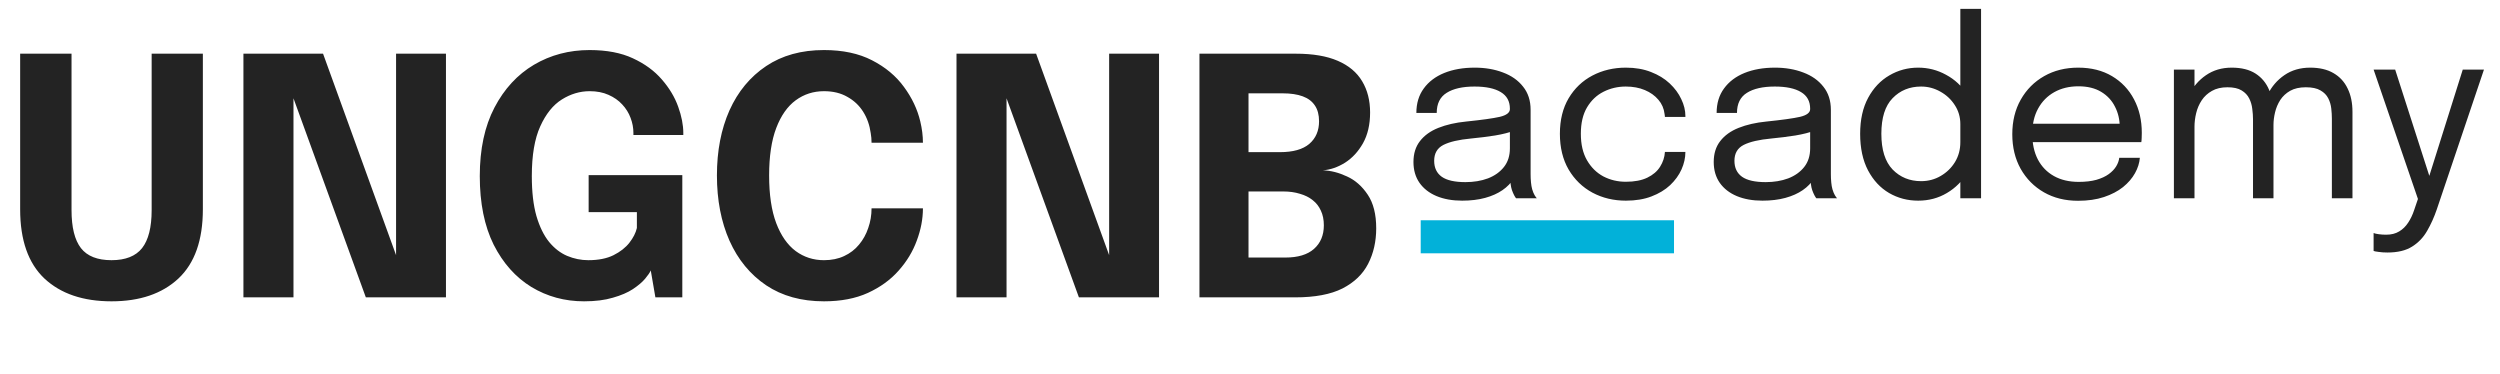 <svg width="227" height="34" viewBox="0 0 227 34" fill="none" xmlns="http://www.w3.org/2000/svg">
<path d="M18.42 19.005C18.42 21.805 17.68 23.9 16.2 25.29C14.72 26.67 12.695 27.36 10.125 27.36C7.545 27.36 5.515 26.67 4.035 25.29C2.565 23.9 1.83 21.805 1.83 19.005C1.83 18.625 1.83 18.22 1.83 17.79C1.83 17.36 1.83 16.91 1.83 16.44V4.875H6.495V17.1C6.495 17.48 6.495 17.835 6.495 18.165C6.495 18.495 6.495 18.8 6.495 19.08C6.495 20.64 6.78 21.79 7.35 22.53C7.92 23.26 8.845 23.625 10.125 23.625C11.395 23.625 12.32 23.26 12.9 22.53C13.48 21.79 13.77 20.64 13.77 19.08V4.875H18.42V19.005ZM26.648 27H22.103V4.875H29.333L36.743 25.32L35.963 25.515V4.875H40.493V27H33.218L25.808 6.615L26.648 6.42V27ZM53.029 27.36C51.279 27.36 49.684 26.925 48.244 26.055C46.814 25.175 45.674 23.895 44.824 22.215C43.984 20.525 43.564 18.45 43.564 15.99C43.564 13.54 44.009 11.465 44.899 9.765C45.789 8.065 46.984 6.77 48.484 5.88C49.994 4.99 51.679 4.545 53.539 4.545C55.089 4.545 56.399 4.795 57.469 5.295C58.549 5.795 59.424 6.435 60.094 7.215C60.774 7.995 61.269 8.82 61.579 9.69C61.889 10.55 62.044 11.345 62.044 12.075C62.044 12.105 62.044 12.135 62.044 12.165C62.044 12.195 62.044 12.225 62.044 12.255H57.514C57.514 12.225 57.514 12.195 57.514 12.165C57.514 12.135 57.514 12.105 57.514 12.075C57.514 11.615 57.429 11.16 57.259 10.71C57.089 10.25 56.834 9.84 56.494 9.48C56.164 9.12 55.749 8.83 55.249 8.61C54.759 8.39 54.189 8.28 53.539 8.28C52.659 8.28 51.819 8.53 51.019 9.03C50.219 9.53 49.564 10.345 49.054 11.475C48.544 12.595 48.289 14.1 48.289 15.99C48.289 17.43 48.429 18.64 48.709 19.62C48.999 20.6 49.384 21.385 49.864 21.975C50.344 22.555 50.889 22.975 51.499 23.235C52.119 23.495 52.759 23.625 53.419 23.625C54.329 23.625 55.089 23.475 55.699 23.175C56.319 22.865 56.804 22.485 57.154 22.035C57.504 21.585 57.729 21.14 57.829 20.7V19.26H53.449V15.9H61.954V27H59.509L59.089 24.555C59.009 24.745 58.839 24.995 58.579 25.305C58.319 25.615 57.949 25.93 57.469 26.25C56.999 26.56 56.394 26.82 55.654 27.03C54.924 27.25 54.049 27.36 53.029 27.36ZM83.802 18.915C83.802 19.875 83.617 20.85 83.247 21.84C82.887 22.83 82.337 23.74 81.597 24.57C80.867 25.4 79.937 26.075 78.807 26.595C77.687 27.105 76.357 27.36 74.817 27.36C72.767 27.36 71.017 26.875 69.567 25.905C68.117 24.925 67.007 23.575 66.237 21.855C65.477 20.135 65.097 18.16 65.097 15.93C65.097 13.7 65.477 11.73 66.237 10.02C67.007 8.31 68.117 6.97 69.567 6C71.017 5.03 72.767 4.545 74.817 4.545C76.527 4.545 77.982 4.855 79.182 5.475C80.392 6.095 81.357 6.9 82.077 7.89C82.807 8.88 83.302 9.925 83.562 11.025C83.722 11.695 83.802 12.34 83.802 12.96H79.137C79.137 12.66 79.112 12.37 79.062 12.09C78.962 11.36 78.732 10.71 78.372 10.14C78.012 9.57 77.532 9.12 76.932 8.79C76.342 8.45 75.637 8.28 74.817 8.28C73.857 8.28 73.002 8.555 72.252 9.105C71.502 9.655 70.912 10.495 70.482 11.625C70.052 12.755 69.837 14.19 69.837 15.93C69.837 17.68 70.052 19.125 70.482 20.265C70.912 21.395 71.502 22.24 72.252 22.8C73.002 23.35 73.857 23.625 74.817 23.625C75.507 23.625 76.117 23.5 76.647 23.25C77.187 23 77.637 22.655 77.997 22.215C78.367 21.775 78.647 21.27 78.837 20.7C79.037 20.13 79.137 19.535 79.137 18.915H83.802ZM91.394 27H86.85V4.875H94.079L101.49 25.32L100.71 25.515V4.875H105.24V27H97.965L90.555 6.615L91.394 6.42V27ZM117.655 4.875C119.205 4.875 120.475 5.09 121.465 5.52C122.465 5.95 123.205 6.57 123.685 7.38C124.165 8.18 124.405 9.125 124.405 10.215C124.405 11.305 124.19 12.235 123.76 13.005C123.33 13.765 122.785 14.355 122.125 14.775C121.465 15.185 120.795 15.415 120.115 15.465C120.825 15.485 121.555 15.67 122.305 16.02C123.055 16.36 123.685 16.915 124.195 17.685C124.705 18.445 124.96 19.46 124.96 20.73C124.96 21.93 124.715 23.005 124.225 23.955C123.745 24.895 122.97 25.64 121.9 26.19C120.83 26.73 119.4 27 117.61 27H108.91V4.875H117.655ZM113.365 15.12L111.82 13.815H116.23C117.41 13.815 118.295 13.565 118.885 13.065C119.475 12.555 119.77 11.87 119.77 11.01C119.77 10.43 119.645 9.955 119.395 9.585C119.145 9.205 118.775 8.925 118.285 8.745C117.795 8.565 117.19 8.475 116.47 8.475H111.265L113.365 6.255V15.12ZM116.71 23.385C117.85 23.385 118.715 23.125 119.305 22.605C119.905 22.075 120.205 21.36 120.205 20.46C120.205 19.95 120.115 19.505 119.935 19.125C119.765 18.745 119.52 18.43 119.2 18.18C118.88 17.92 118.49 17.725 118.03 17.595C117.58 17.455 117.08 17.385 116.53 17.385H111.82L113.365 16.095V25.605L111.265 23.385H116.71Z" fill="#232323"/>
<path d="M132.764 18.22C131.877 18.22 131.099 18.081 130.432 17.802C129.772 17.523 129.259 17.124 128.892 16.603C128.525 16.075 128.342 15.444 128.342 14.711C128.342 13.948 128.54 13.314 128.936 12.808C129.332 12.295 129.889 11.895 130.608 11.609C131.327 11.323 132.163 11.132 133.116 11.037C134.553 10.89 135.576 10.747 136.185 10.608C136.794 10.461 137.098 10.227 137.098 9.904C137.098 9.897 137.098 9.893 137.098 9.893C137.098 9.886 137.098 9.878 137.098 9.871C137.098 9.196 136.823 8.694 136.273 8.364C135.723 8.027 134.927 7.858 133.886 7.858C132.801 7.858 131.957 8.049 131.356 8.43C130.755 8.804 130.454 9.413 130.454 10.256H128.606C128.606 9.383 128.83 8.643 129.277 8.034C129.724 7.418 130.344 6.949 131.136 6.626C131.935 6.303 132.856 6.142 133.897 6.142C134.85 6.142 135.708 6.289 136.471 6.582C137.241 6.868 137.85 7.297 138.297 7.869C138.752 8.434 138.979 9.134 138.979 9.97C138.979 10.124 138.979 10.278 138.979 10.432C138.979 10.579 138.979 10.729 138.979 10.883V15.8C138.979 16.057 138.99 16.306 139.012 16.548C139.034 16.79 139.071 17.003 139.122 17.186C139.188 17.406 139.261 17.586 139.342 17.725C139.423 17.857 139.489 17.949 139.54 18H137.659C137.622 17.963 137.567 17.879 137.494 17.747C137.421 17.608 137.351 17.446 137.285 17.263C137.234 17.116 137.193 16.933 137.164 16.713C137.135 16.486 137.12 16.251 137.12 16.009L137.428 16.218C137.201 16.614 136.867 16.962 136.427 17.263C135.994 17.564 135.47 17.798 134.854 17.967C134.238 18.136 133.541 18.22 132.764 18.22ZM133.061 16.537C133.816 16.537 134.498 16.423 135.107 16.196C135.716 15.961 136.2 15.617 136.559 15.162C136.918 14.707 137.098 14.143 137.098 13.468V11.147L137.516 11.851C137.047 12.034 136.46 12.185 135.756 12.302C135.059 12.412 134.33 12.504 133.567 12.577C132.46 12.68 131.624 12.874 131.059 13.16C130.502 13.446 130.223 13.926 130.223 14.601C130.223 15.239 130.454 15.723 130.916 16.053C131.378 16.376 132.093 16.537 133.061 16.537ZM147.633 18.22C146.519 18.22 145.507 17.978 144.597 17.494C143.688 17.003 142.966 16.302 142.43 15.393C141.902 14.484 141.638 13.402 141.638 12.148C141.638 10.894 141.902 9.82 142.43 8.925C142.966 8.023 143.688 7.334 144.597 6.857C145.507 6.38 146.519 6.142 147.633 6.142C148.484 6.142 149.243 6.274 149.91 6.538C150.578 6.795 151.142 7.139 151.604 7.572C152.066 8.005 152.418 8.481 152.66 9.002C152.91 9.515 153.034 10.029 153.034 10.542C153.034 10.549 153.034 10.56 153.034 10.575C153.034 10.59 153.034 10.604 153.034 10.619H151.175C151.175 10.582 151.172 10.542 151.164 10.498C151.157 10.447 151.15 10.395 151.142 10.344C151.084 9.853 150.897 9.424 150.581 9.057C150.266 8.683 149.855 8.39 149.349 8.177C148.843 7.964 148.268 7.858 147.622 7.858C146.896 7.858 146.222 8.016 145.598 8.331C144.982 8.639 144.484 9.112 144.102 9.75C143.728 10.381 143.541 11.18 143.541 12.148C143.541 13.109 143.728 13.912 144.102 14.557C144.476 15.202 144.971 15.69 145.587 16.02C146.211 16.343 146.889 16.504 147.622 16.504C148.414 16.504 149.067 16.379 149.58 16.13C150.094 15.881 150.479 15.551 150.735 15.14C150.999 14.722 151.146 14.275 151.175 13.798H153.034C153.034 14.326 152.917 14.854 152.682 15.382C152.448 15.903 152.103 16.379 151.648 16.812C151.194 17.237 150.629 17.578 149.954 17.835C149.287 18.092 148.513 18.22 147.633 18.22ZM160.028 18.22C159.14 18.22 158.363 18.081 157.696 17.802C157.036 17.523 156.522 17.124 156.156 16.603C155.789 16.075 155.606 15.444 155.606 14.711C155.606 13.948 155.804 13.314 156.2 12.808C156.596 12.295 157.153 11.895 157.872 11.609C158.59 11.323 159.426 11.132 160.38 11.037C161.817 10.89 162.84 10.747 163.449 10.608C164.057 10.461 164.362 10.227 164.362 9.904C164.362 9.897 164.362 9.893 164.362 9.893C164.362 9.886 164.362 9.878 164.362 9.871C164.362 9.196 164.087 8.694 163.537 8.364C162.987 8.027 162.191 7.858 161.15 7.858C160.064 7.858 159.221 8.049 158.62 8.43C158.018 8.804 157.718 9.413 157.718 10.256H155.87C155.87 9.383 156.093 8.643 156.541 8.034C156.988 7.418 157.608 6.949 158.4 6.626C159.199 6.303 160.119 6.142 161.161 6.142C162.114 6.142 162.972 6.289 163.735 6.582C164.505 6.868 165.113 7.297 165.561 7.869C166.015 8.434 166.243 9.134 166.243 9.97C166.243 10.124 166.243 10.278 166.243 10.432C166.243 10.579 166.243 10.729 166.243 10.883V15.8C166.243 16.057 166.254 16.306 166.276 16.548C166.298 16.79 166.334 17.003 166.386 17.186C166.452 17.406 166.525 17.586 166.606 17.725C166.686 17.857 166.752 17.949 166.804 18H164.923C164.886 17.963 164.831 17.879 164.758 17.747C164.684 17.608 164.615 17.446 164.549 17.263C164.497 17.116 164.457 16.933 164.428 16.713C164.398 16.486 164.384 16.251 164.384 16.009L164.692 16.218C164.464 16.614 164.131 16.962 163.691 17.263C163.258 17.564 162.734 17.798 162.118 17.967C161.502 18.136 160.805 18.22 160.028 18.22ZM160.325 16.537C161.08 16.537 161.762 16.423 162.371 16.196C162.979 15.961 163.463 15.617 163.823 15.162C164.182 14.707 164.362 14.143 164.362 13.468V11.147L164.78 11.851C164.31 12.034 163.724 12.185 163.02 12.302C162.323 12.412 161.593 12.504 160.831 12.577C159.723 12.68 158.887 12.874 158.323 13.16C157.765 13.446 157.487 13.926 157.487 14.601C157.487 15.239 157.718 15.723 158.18 16.053C158.642 16.376 159.357 16.537 160.325 16.537ZM174.171 18.22C173.21 18.22 172.33 17.989 171.531 17.527C170.732 17.058 170.094 16.372 169.617 15.47C169.14 14.561 168.902 13.453 168.902 12.148C168.902 10.865 169.144 9.776 169.628 8.881C170.112 7.986 170.754 7.308 171.553 6.846C172.352 6.377 173.225 6.142 174.171 6.142C175.073 6.142 175.916 6.358 176.701 6.791C177.493 7.216 178.131 7.81 178.615 8.573C179.099 9.336 179.341 10.219 179.341 11.224C179.341 11.246 179.341 11.268 179.341 11.29C179.341 11.312 179.341 11.334 179.341 11.356L177.999 11.411C177.999 11.389 177.999 11.367 177.999 11.345C177.999 11.316 177.999 11.29 177.999 11.268C177.999 10.63 177.83 10.054 177.493 9.541C177.163 9.028 176.727 8.621 176.184 8.32C175.641 8.012 175.058 7.858 174.435 7.858C173.394 7.858 172.532 8.21 171.85 8.914C171.168 9.611 170.827 10.689 170.827 12.148C170.827 13.6 171.168 14.682 171.85 15.393C172.539 16.097 173.401 16.449 174.435 16.449C175.088 16.449 175.682 16.291 176.217 15.976C176.76 15.661 177.192 15.239 177.515 14.711C177.838 14.176 177.999 13.578 177.999 12.918L179.341 12.951C179.341 13.948 179.11 14.847 178.648 15.646C178.186 16.438 177.563 17.065 176.778 17.527C176.001 17.989 175.132 18.22 174.171 18.22ZM177.999 18V0.807H179.88V18H177.999ZM183.772 12.907V11.235H192.803L192.473 11.785C192.473 11.741 192.473 11.701 192.473 11.664C192.473 11.62 192.473 11.58 192.473 11.543C192.473 10.868 192.33 10.252 192.044 9.695C191.766 9.13 191.348 8.679 190.79 8.342C190.233 8.005 189.544 7.836 188.722 7.836C187.894 7.836 187.164 8.012 186.533 8.364C185.903 8.716 185.411 9.215 185.059 9.86C184.707 10.498 184.531 11.261 184.531 12.148C184.531 13.05 184.7 13.827 185.037 14.48C185.382 15.133 185.87 15.635 186.5 15.987C187.131 16.339 187.879 16.515 188.744 16.515C189.36 16.515 189.896 16.453 190.35 16.328C190.805 16.196 191.179 16.024 191.472 15.811C191.773 15.591 192 15.353 192.154 15.096C192.308 14.839 192.4 14.583 192.429 14.326H194.299C194.263 14.795 194.116 15.261 193.859 15.723C193.603 16.185 193.24 16.607 192.77 16.988C192.301 17.362 191.725 17.663 191.043 17.89C190.361 18.117 189.577 18.231 188.689 18.231C187.516 18.231 186.482 17.974 185.587 17.461C184.693 16.948 183.989 16.236 183.475 15.327C182.969 14.418 182.716 13.373 182.716 12.192C182.716 10.997 182.973 9.948 183.486 9.046C184 8.137 184.707 7.425 185.609 6.912C186.511 6.399 187.542 6.142 188.7 6.142C189.881 6.142 190.904 6.399 191.769 6.912C192.635 7.425 193.302 8.129 193.771 9.024C194.241 9.911 194.475 10.923 194.475 12.06C194.475 12.177 194.472 12.331 194.464 12.522C194.457 12.713 194.446 12.841 194.431 12.907H183.772ZM204.573 18V12.841C204.573 12.386 204.573 11.994 204.573 11.664C204.573 11.327 204.573 11.044 204.573 10.817C204.573 10.531 204.551 10.223 204.507 9.893C204.47 9.556 204.379 9.24 204.232 8.947C204.085 8.646 203.854 8.401 203.539 8.21C203.231 8.019 202.802 7.924 202.252 7.924C201.695 7.924 201.225 8.034 200.844 8.254C200.463 8.467 200.155 8.749 199.92 9.101C199.685 9.453 199.517 9.842 199.414 10.267C199.311 10.685 199.26 11.099 199.26 11.51L198.204 11.081C198.204 10.201 198.387 9.387 198.754 8.639C199.121 7.891 199.634 7.29 200.294 6.835C200.961 6.373 201.742 6.142 202.637 6.142C203.524 6.142 204.247 6.322 204.804 6.681C205.361 7.04 205.772 7.535 206.036 8.166C206.3 8.797 206.432 9.523 206.432 10.344C206.432 10.637 206.432 11.015 206.432 11.477C206.432 11.932 206.432 12.452 206.432 13.039V18H204.573ZM197.39 18V6.318H199.26V18H197.39ZM211.734 18V12.841C211.734 12.342 211.734 11.932 211.734 11.609C211.734 11.279 211.734 11 211.734 10.773C211.734 10.487 211.716 10.179 211.679 9.849C211.642 9.519 211.551 9.211 211.404 8.925C211.257 8.632 211.023 8.393 210.7 8.21C210.385 8.019 209.941 7.924 209.369 7.924C208.804 7.924 208.331 8.03 207.95 8.243C207.576 8.456 207.275 8.734 207.048 9.079C206.828 9.424 206.67 9.798 206.575 10.201C206.48 10.597 206.432 10.978 206.432 11.345L205.376 10.938C205.376 10.102 205.552 9.321 205.904 8.595C206.263 7.862 206.769 7.271 207.422 6.824C208.082 6.369 208.863 6.142 209.765 6.142C210.608 6.142 211.312 6.307 211.877 6.637C212.449 6.967 212.878 7.433 213.164 8.034C213.457 8.628 213.604 9.336 213.604 10.157C213.604 10.465 213.604 10.846 213.604 11.301C213.604 11.756 213.604 12.269 213.604 12.841V18H211.734ZM216.777 22.928C216.484 22.928 216.216 22.91 215.974 22.873C215.732 22.844 215.582 22.814 215.523 22.785V21.157C215.619 21.201 215.776 21.238 215.996 21.267C216.216 21.296 216.436 21.311 216.656 21.311C217.126 21.311 217.522 21.212 217.844 21.014C218.167 20.823 218.438 20.559 218.658 20.222C218.878 19.892 219.058 19.518 219.197 19.1L219.549 18.066L215.523 6.318H217.481L220.715 16.383H220.451L223.619 6.318H225.544L221.265 19.001C221.023 19.712 220.73 20.365 220.385 20.959C220.048 21.553 219.593 22.03 219.021 22.389C218.457 22.748 217.709 22.928 216.777 22.928Z" fill="#232323"/>
<rect x="129" y="20" width="23" height="3" fill="#02B1D9"/>
</svg>
